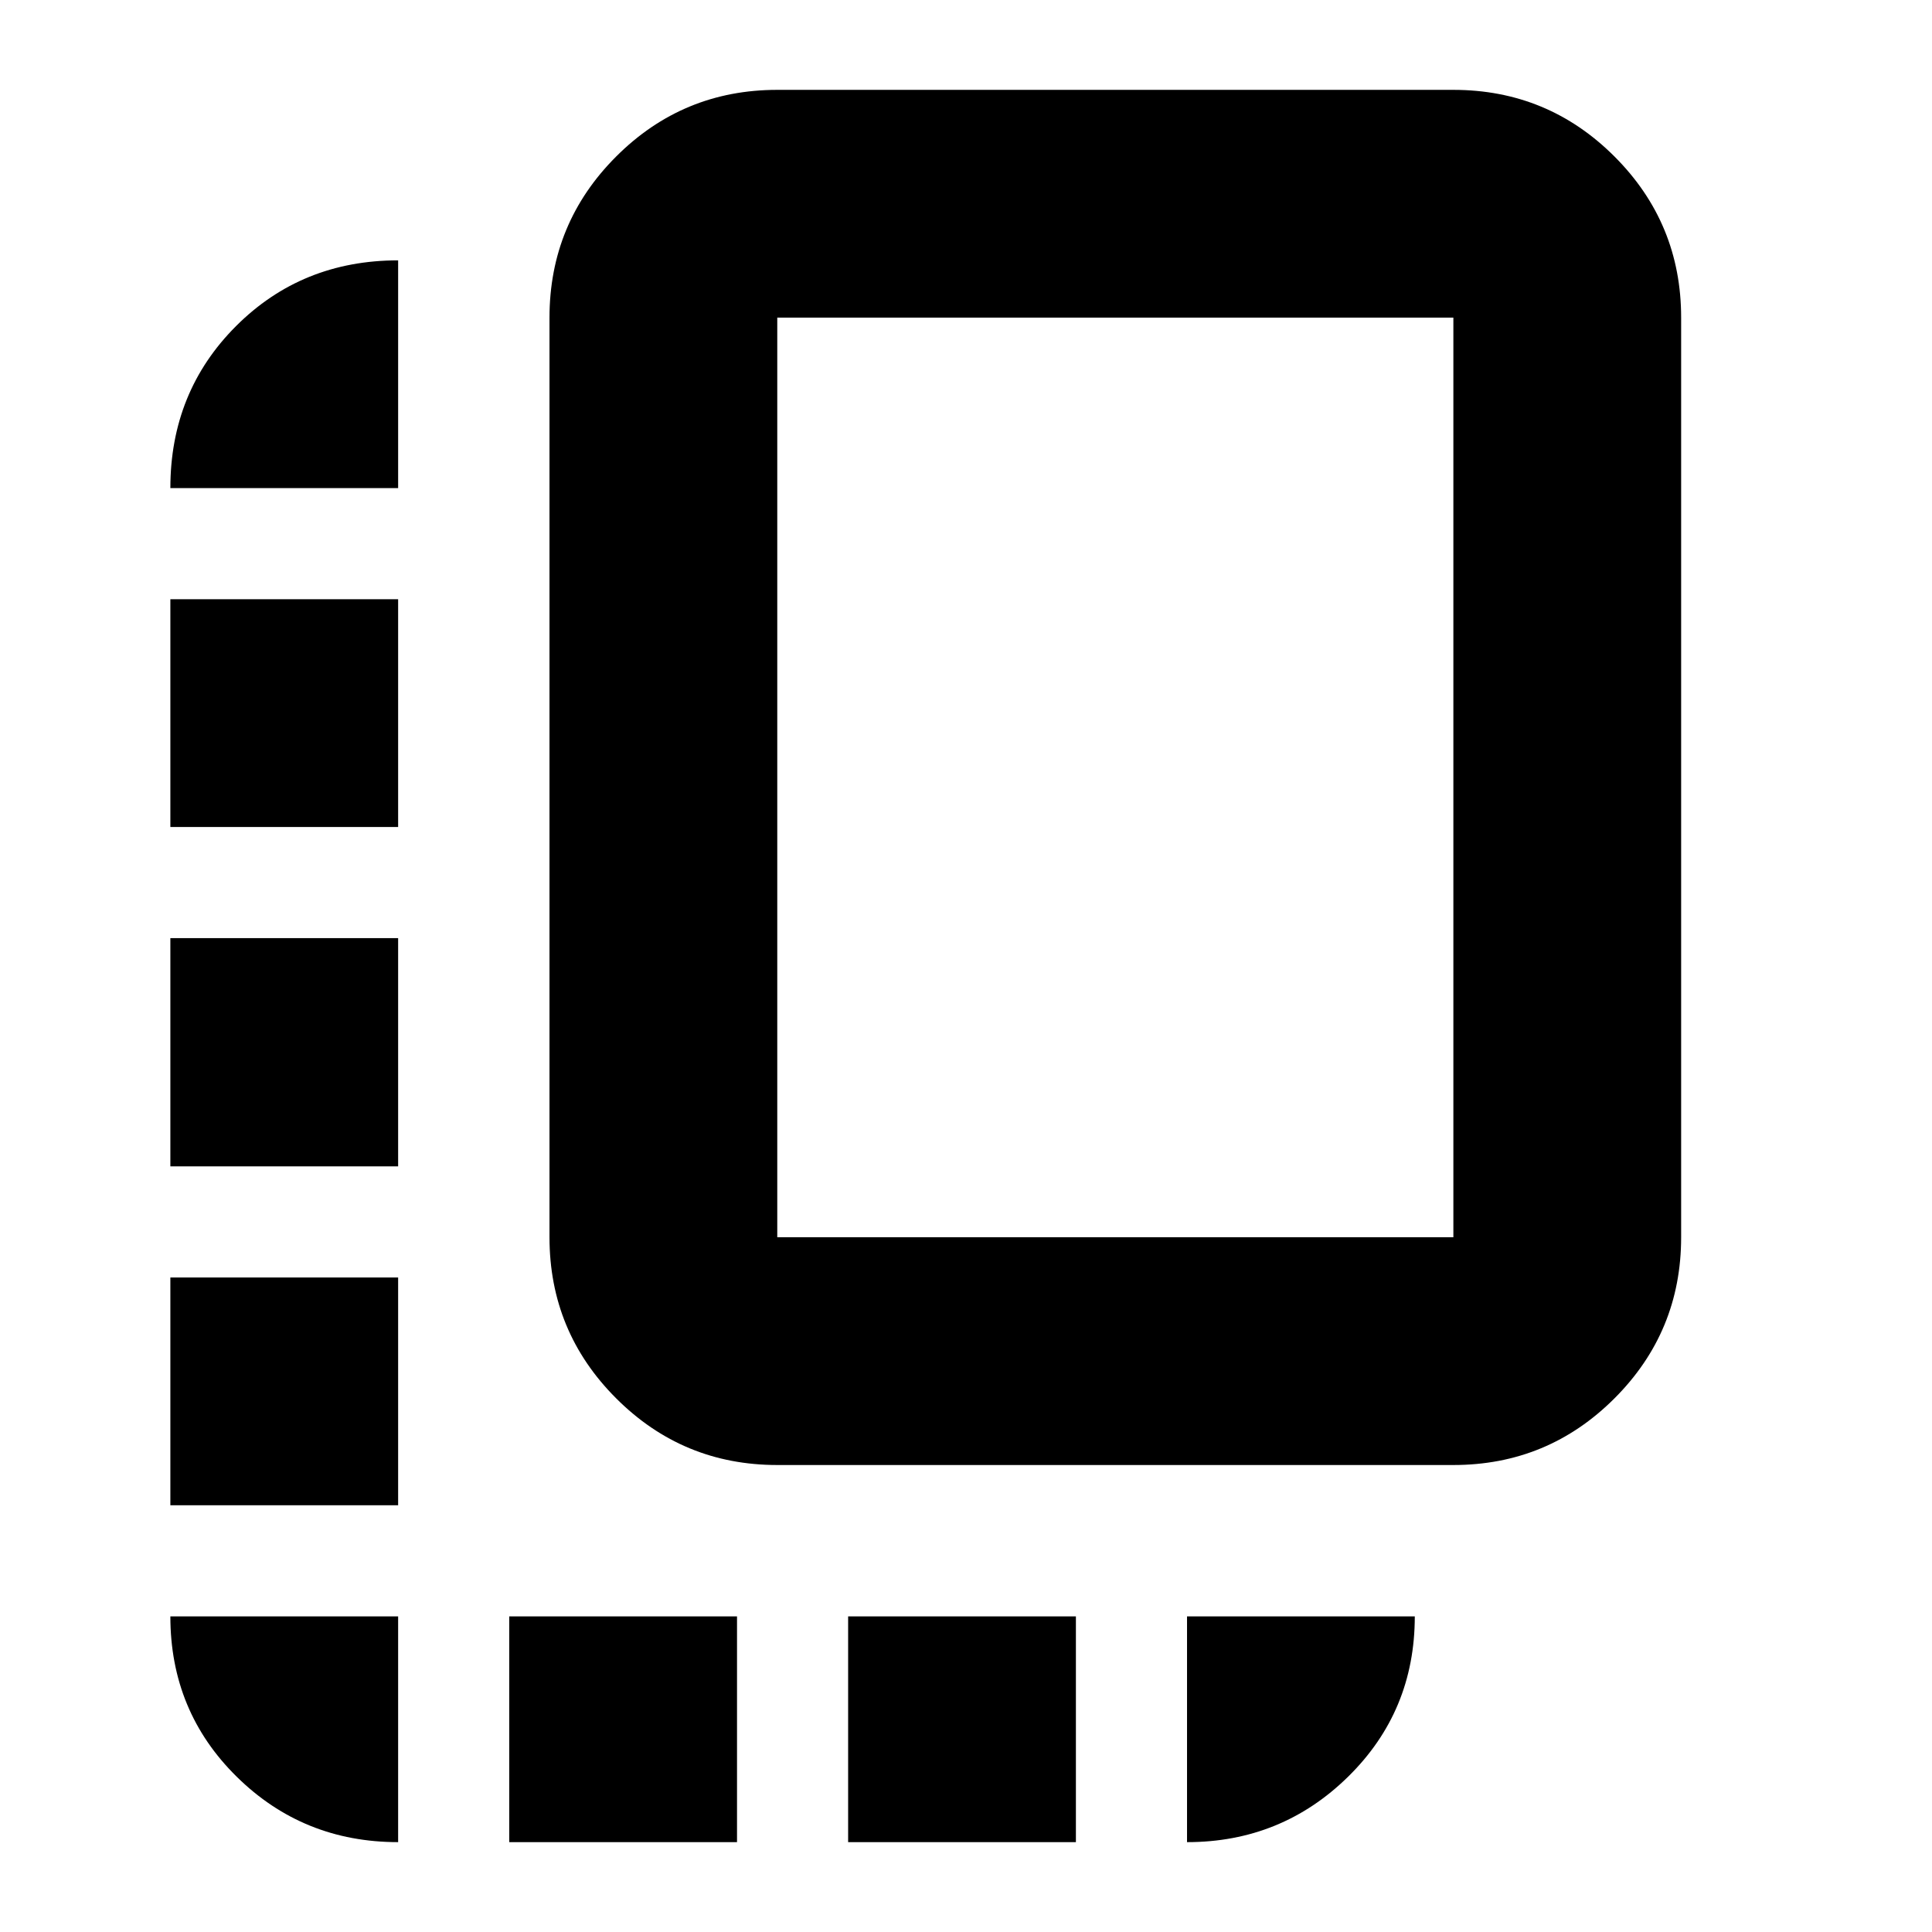 <svg xmlns="http://www.w3.org/2000/svg" height="24" viewBox="0 -960 960 960" width="24"><path d="M84.65-212.04v-113.18h113.18v113.18H84.65Zm0-168.39v-113.42h113.18v113.42H84.65Zm0-168.64v-113.17h113.18v113.17H84.65ZM253.04-44.65v-112.18h113.18v112.18H253.04Zm133.18-187.39q-46.93 0-80.05-33.13-33.13-33.12-33.13-80.05v-456.95q0-46.93 33.13-80.06 33.12-33.12 80.05-33.12h335.95q46.93 0 80.06 33.12 33.12 33.13 33.12 80.06v456.95q0 46.93-33.12 80.05-33.13 33.13-80.06 33.13H386.22Zm0-113.18h335.95v-456.95H386.22v456.95Zm35.21 300.57v-112.18h113.18v112.18H421.43Zm-223.6 0q-47.21 0-80.19-32.49-32.99-32.48-32.99-79.69h113.18v112.18Zm392 0v-112.18H703q0 47.11-33.12 79.65-33.12 32.53-80.05 32.53ZM84.65-717.46q0-47.87 32.65-80.52 32.66-32.65 80.53-32.65v113.17H84.65ZM554.2-574.2Z"/></svg>